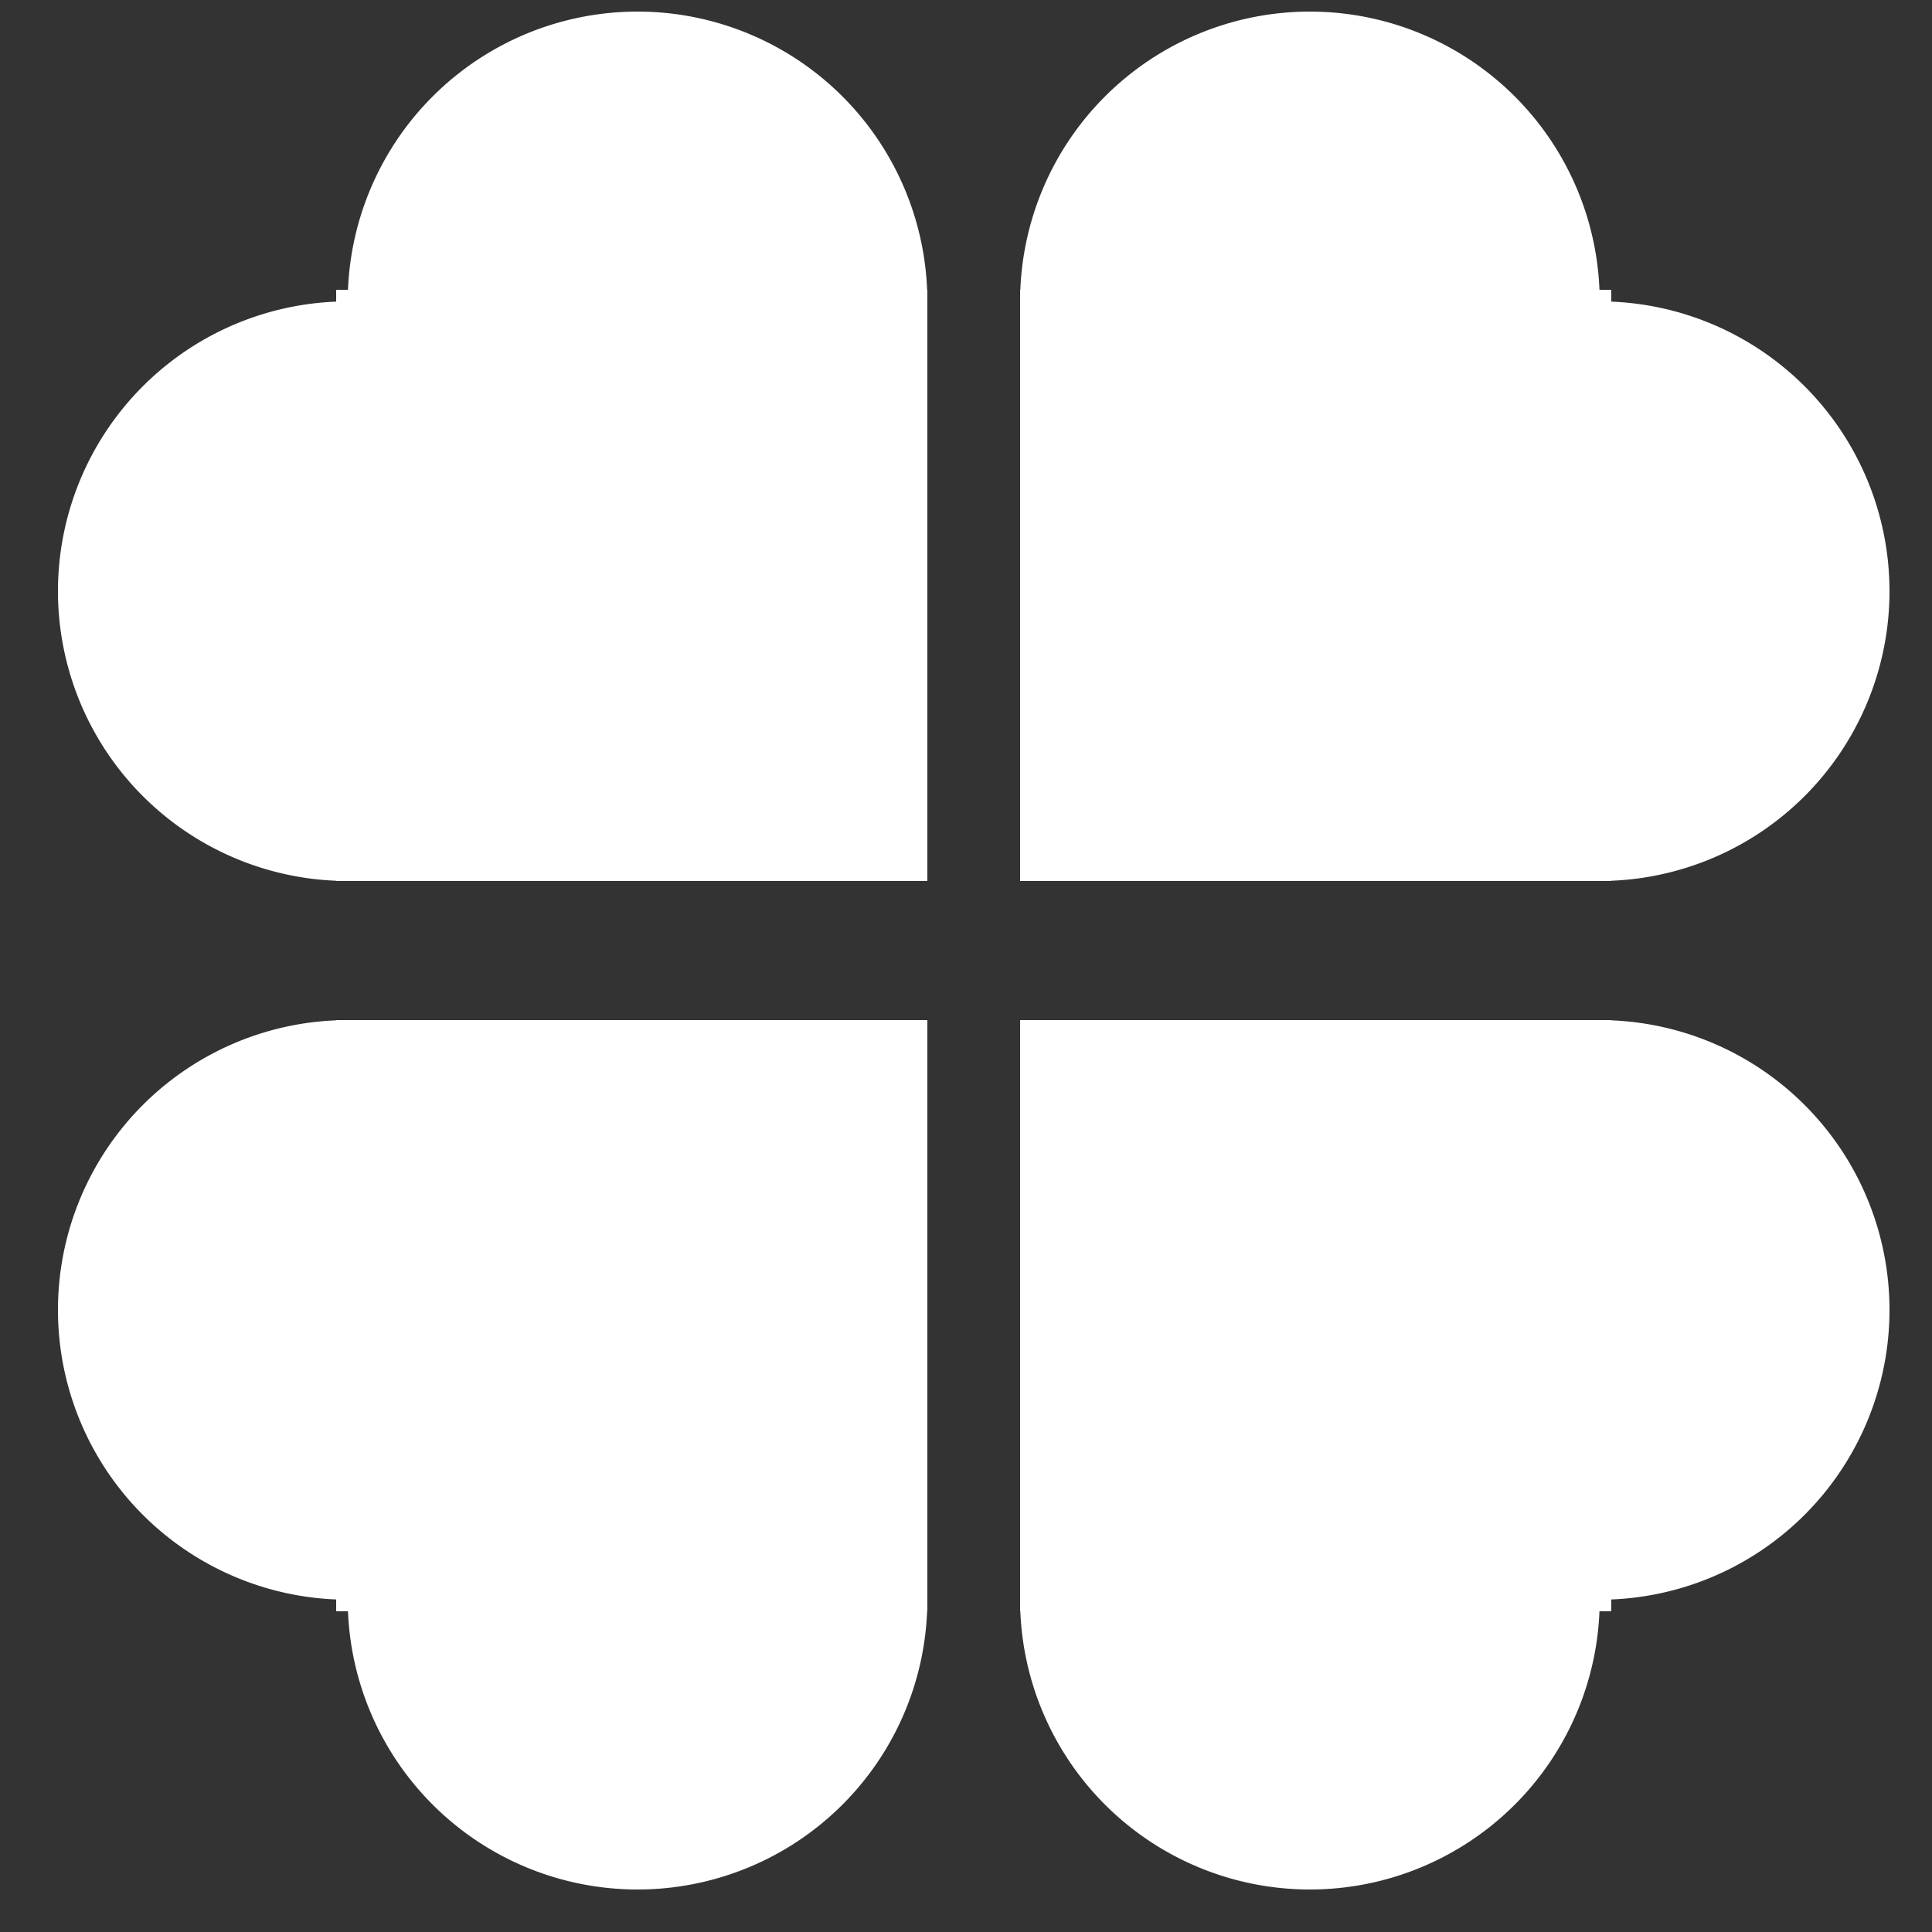 <svg width="100" height="100" xmlns="http://www.w3.org/2000/svg">
    <rect width="100%" height="100%" fill="#333333" stroke="none"/>
    <g transform="scale(0.6) translate(88,88)">
        <path d="M50,0 A1 1,0 0 1,50 50" fill="#FFF" />
        <rect width="51" height="51" fill="#FFF" />
        <path d="M50,50 A1 1,0 0 1,0 50" fill="#FFF" />
    </g>
    <g transform="scale(0.6) translate(80,88) rotate(90)">
        <path d="M50,0 A1 1,0 0 1,50 50" fill="#FFF" />
        <rect width="51" height="51" fill="#FFF" />
        <path d="M50,50 A1 1,0 0 1,0 50" fill="#FFF" />
    </g>
    <g transform="scale(0.6) translate(80,76) rotate(180)">
        <path d="M50,0 A1 1,0 0 1,50 50" fill="#FFF" />
        <rect width="51" height="51" fill="#FFF" />
        <path d="M50,50 A1 1,0 0 1,0 50" fill="#FFF" />
    </g>
    <g transform="scale(0.6) translate(88,76) rotate(270)">
        <path d="M50,0 A1 1,0 0 1,50 50" fill="#FFF" />
        <rect width="51" height="51" fill="#FFF" />
        <path d="M50,50 A1 1,0 0 1,0 50" fill="#FFF" />
    </g>
</svg>